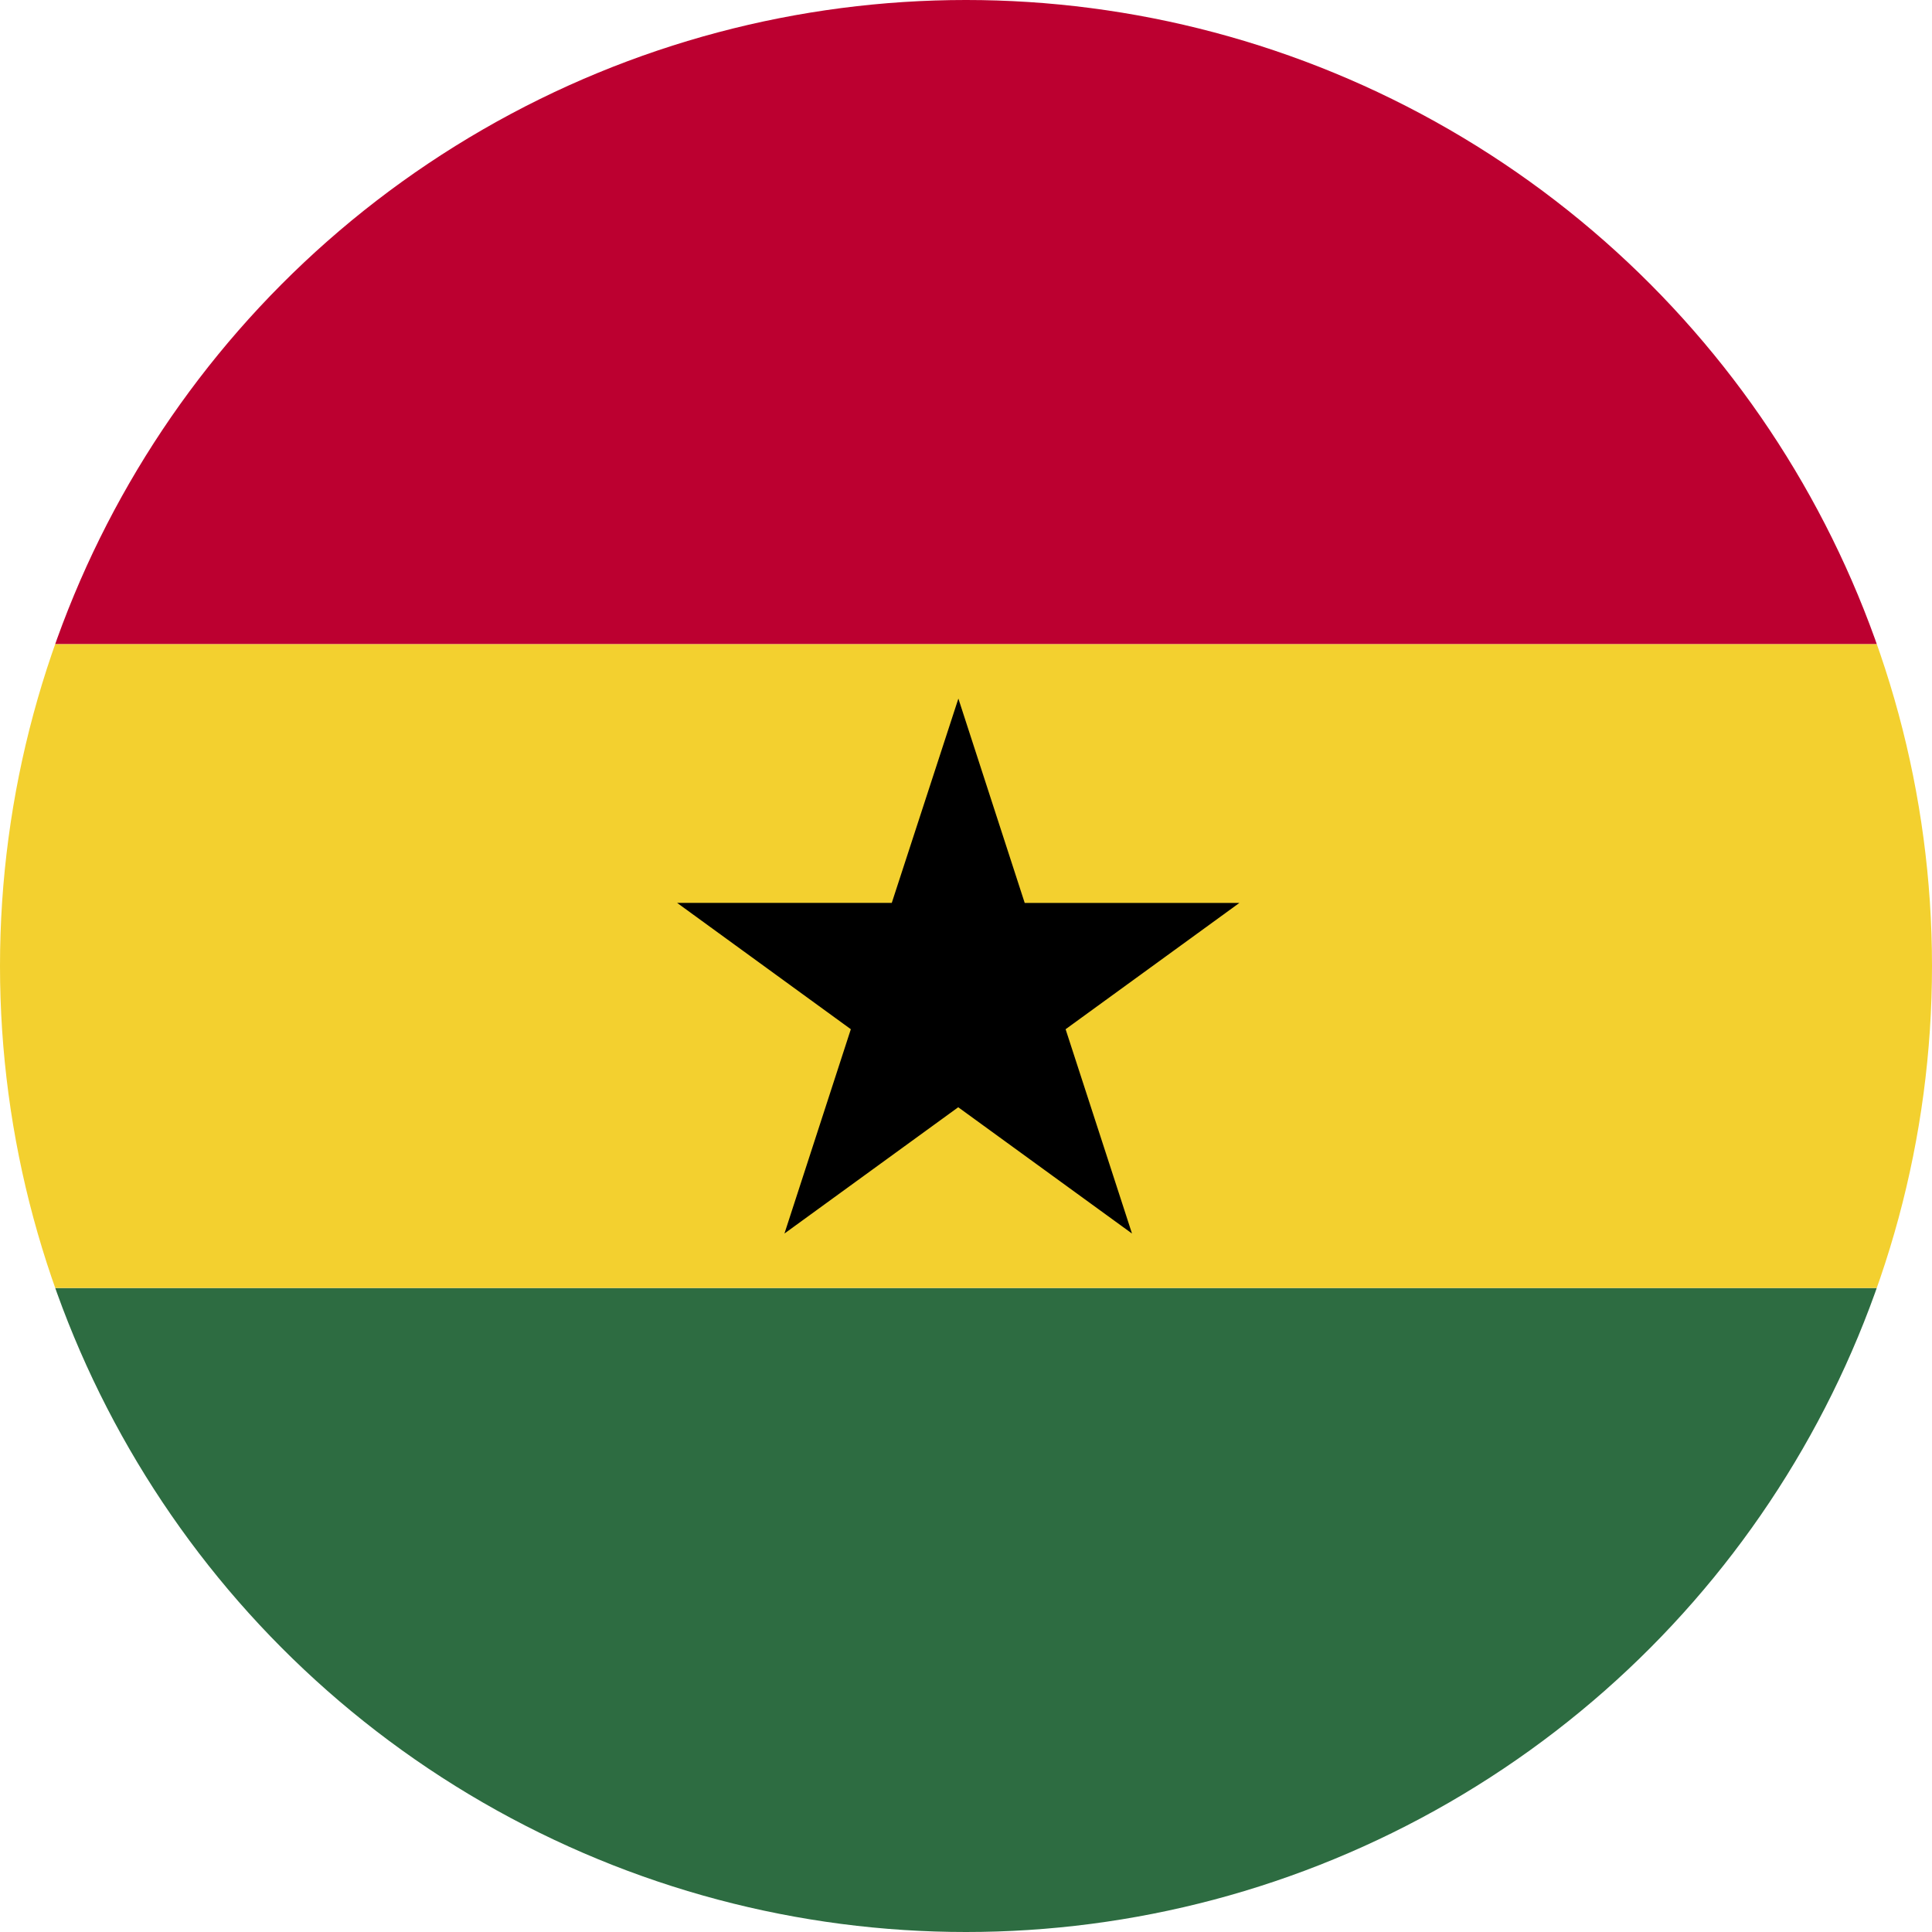 <svg xmlns="http://www.w3.org/2000/svg" xmlns:xlink="http://www.w3.org/1999/xlink" width="36" height="36" viewBox="0 0 36 36"><defs><clipPath id="a"><circle cx="18" cy="18" r="18" transform="translate(2274 221)" fill="#fff" stroke="#707070" stroke-width="1"/></clipPath><clipPath id="b"><rect width="61.714" height="36" fill="none"/></clipPath></defs><g transform="translate(-2274 -221)" clip-path="url(#a)"><g transform="translate(2031.335 100.545)"><g transform="translate(229.665 120.455)" clip-path="url(#b)"><rect width="61.715" height="12" transform="translate(0 24)" fill="#2d6c41"/><rect width="61.715" height="12" transform="translate(0 12)" fill="#f3d02f"/><rect width="61.715" height="12" transform="translate(0 0)" fill="#bc0030"/><path d="M264.193,141.807h4L269.434,138l1.236,3.808h4l-3.238,2.353,1.237,3.807-3.238-2.353-3.238,2.353,1.237-3.807Z" transform="translate(-238.576 -124.983)"/></g></g></g></svg>